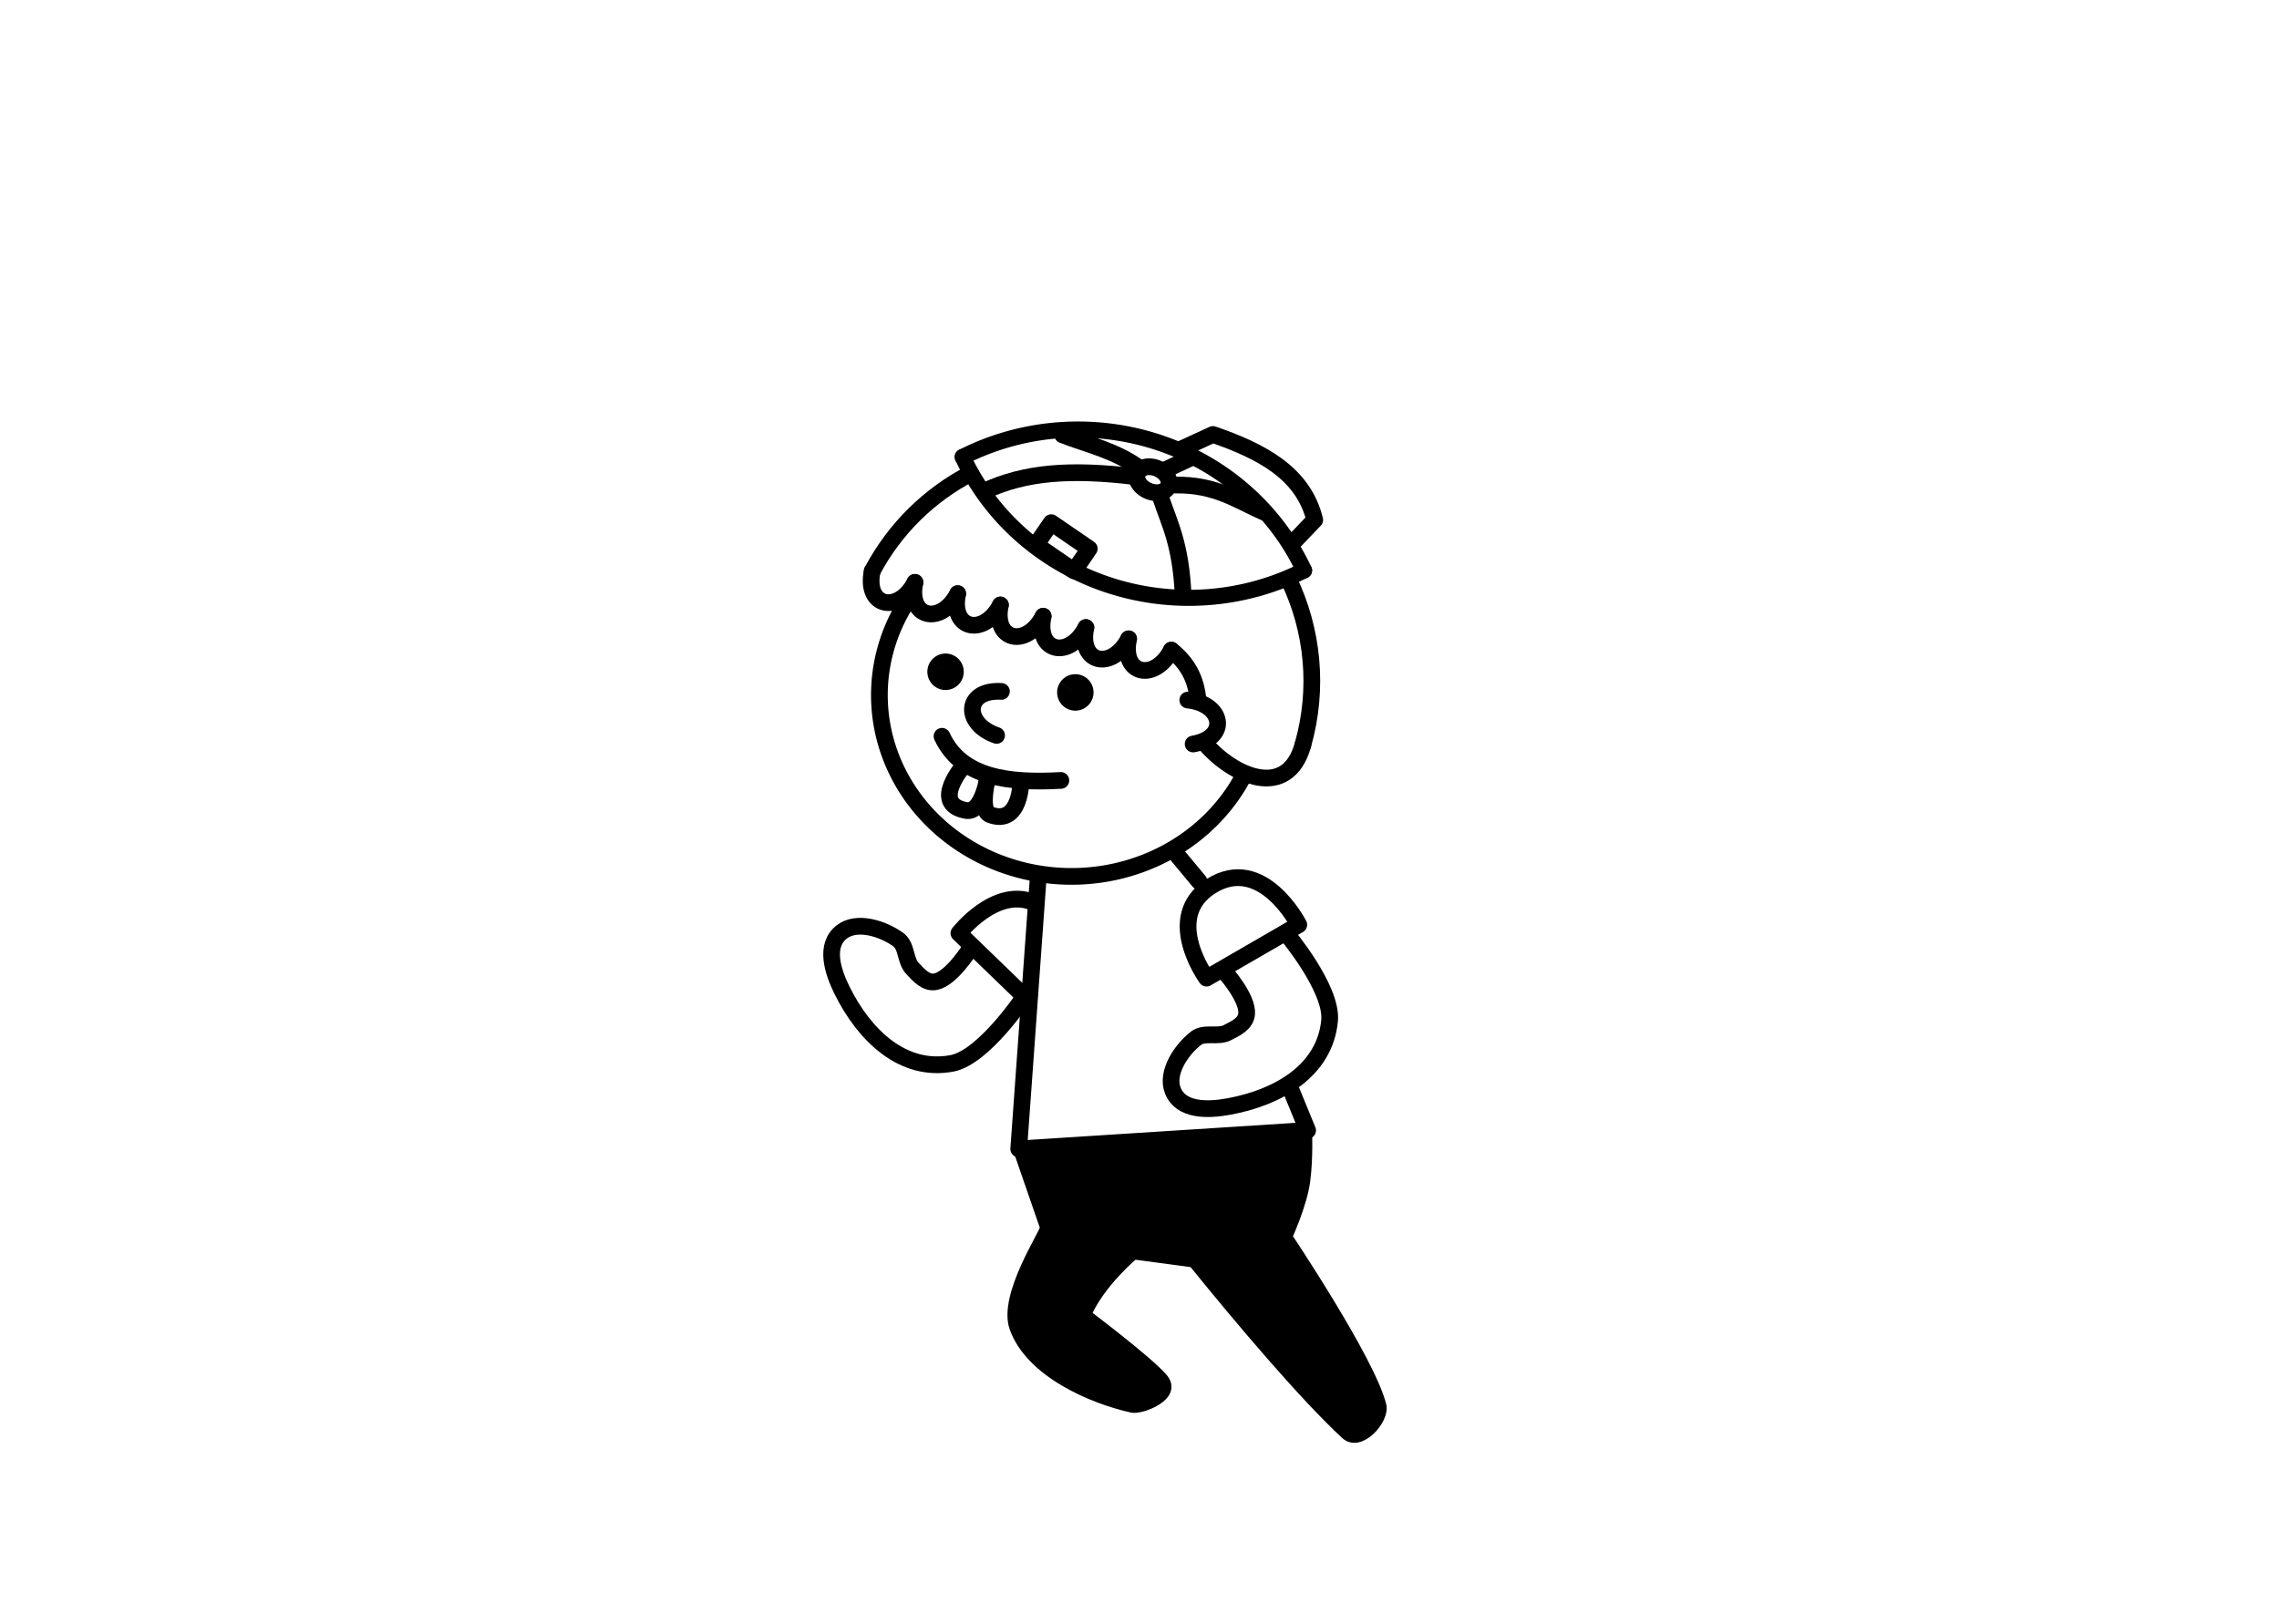 <?xml version="1.0" encoding="UTF-8" standalone="no"?>
<!-- Created with Inkscape (http://www.inkscape.org/) -->

<svg
   width="68.188mm"
   height="48.602mm"
   viewBox="0 0 68.188 48.602"
   version="1.1"
   id="svg1033"
   inkscape:version="1.1.1 (c3084ef, 2021-09-22)"
   sodipodi:docname="tumatakboangbatanglalaki.svg"
   xmlns:inkscape="http://www.inkscape.org/namespaces/inkscape"
   xmlns:sodipodi="http://sodipodi.sourceforge.net/DTD/sodipodi-0.dtd"
   xmlns="http://www.w3.org/2000/svg"
   xmlns:svg="http://www.w3.org/2000/svg">
  <sodipodi:namedview
     id="namedview1035"
     pagecolor="#ffffff"
     bordercolor="#cccccc"
     borderopacity="1"
     inkscape:pageshadow="0"
     inkscape:pageopacity="1"
     inkscape:pagecheckerboard="0"
     inkscape:document-units="mm"
     showgrid="false"
     inkscape:zoom="1.150982"
     inkscape:cx="40.400284"
     inkscape:cy="83.407038"
     inkscape:window-width="1293"
     inkscape:window-height="847"
     inkscape:window-x="0"
     inkscape:window-y="758"
     inkscape:window-maximized="0"
     inkscape:current-layer="layer1"
     fit-margin-top="0"
     fit-margin-left="0"
     fit-margin-right="0"
     fit-margin-bottom="0"
     inkscape:snap-global="false" />
  <defs
     id="defs1030" />
  <g
     inkscape:label="Layer 1"
     inkscape:groupmode="layer"
     id="layer1"
     transform="translate(-97.772,-118.984)">
    <path
       style="fill:none;stroke:#000000;stroke-width:0.5;stroke-linecap:round;stroke-linejoin:round;stroke-miterlimit:4;stroke-dasharray:none;stroke-opacity:1"
       d="m 125.957,141.02 c 0.581,1.248 2,1.408 3.556,1.321"
       id="path16199"
       sodipodi:nodetypes="cc" />
    <path
       style="fill:none;stroke:#000000;stroke-width:0.5;stroke-linecap:butt;stroke-linejoin:miter;stroke-miterlimit:4;stroke-dasharray:none;stroke-opacity:1"
       d="m 126.619,141.883 c 0,0 -1.034,1.17 0.064,1.358 0.498,0.085 0.658,-1.072 0.658,-1.072 0,0 -0.287,1.068 0.051,1.197 0.926,0.352 0.929,-1.017 0.929,-1.017"
       id="path16717"
       sodipodi:nodetypes="cscsc" />
    <path
       id="path1149"
       style="fill:none;stroke:#000000;stroke-width:0.5;stroke-linecap:round;stroke-linejoin:round;paint-order:stroke markers fill"
       transform="scale(-1,1)"
       d="m -136.753,141.285 c -0.484,-1.7 -0.297,-3.446 0.415,-4.939 m 9.526,-3.191 c 1.216,0.633 2.256,1.628 2.943,2.921"
       sodipodi:nodetypes="cccc" />
    <path
       style="fill:none;stroke:#000000;stroke-width:0.5;stroke-linecap:round;stroke-linejoin:round;stroke-miterlimit:4;stroke-dasharray:none;stroke-opacity:1"
       d="m 123.869,136.075 c -0.228,1.088 0.786,1.286 1.279,0.338"
       id="path1151"
       sodipodi:nodetypes="cc" />
    <path
       style="fill:none;stroke:#000000;stroke-width:0.5;stroke-linecap:round;stroke-linejoin:round;stroke-miterlimit:4;stroke-dasharray:none;stroke-opacity:1"
       d="m 125.147,136.414 c -0.228,1.088 0.786,1.286 1.279,0.338"
       id="path1153"
       sodipodi:nodetypes="cc" />
    <path
       style="fill:none;stroke:#000000;stroke-width:0.5;stroke-linecap:round;stroke-linejoin:round;stroke-miterlimit:4;stroke-dasharray:none;stroke-opacity:1"
       d="m 126.426,136.752 c -0.228,1.088 0.786,1.286 1.279,0.338"
       id="path1155"
       sodipodi:nodetypes="cc" />
    <path
       style="fill:none;stroke:#000000;stroke-width:0.5;stroke-linecap:round;stroke-linejoin:round;stroke-miterlimit:4;stroke-dasharray:none;stroke-opacity:1"
       d="m 127.704,137.09 c -0.228,1.088 0.786,1.286 1.279,0.338"
       id="path1157"
       sodipodi:nodetypes="cc" />
    <path
       style="fill:none;stroke:#000000;stroke-width:0.5;stroke-linecap:round;stroke-linejoin:round;stroke-miterlimit:4;stroke-dasharray:none;stroke-opacity:1"
       d="m 130.262,137.766 c -0.228,1.088 0.786,1.286 1.279,0.338"
       id="path1159"
       sodipodi:nodetypes="cc" />
    <path
       style="fill:none;stroke:#000000;stroke-width:0.5;stroke-linecap:round;stroke-linejoin:round;stroke-miterlimit:4;stroke-dasharray:none;stroke-opacity:1"
       d="m 131.54,138.104 c -0.228,1.088 0.786,1.286 1.279,0.338"
       id="path1161"
       sodipodi:nodetypes="cc" />
    <path
       style="fill:none;stroke:#000000;stroke-width:0.5;stroke-linecap:round;stroke-linejoin:round;stroke-miterlimit:4;stroke-dasharray:none;stroke-opacity:1"
       d="m 133.471,141.251 c 1.093,-0.191 0.9,-1.208 -0.161,-1.315"
       id="path1163"
       sodipodi:nodetypes="cc" />
    <path
       style="fill:none;stroke:#000000;stroke-width:0.5;stroke-linecap:round;stroke-linejoin:round;stroke-miterlimit:4;stroke-dasharray:none;stroke-opacity:1"
       d="m 128.983,137.428 c -0.228,1.088 0.786,1.286 1.279,0.338"
       id="path1165"
       sodipodi:nodetypes="cc" />
    <path
       style="fill:none;stroke:#000000;stroke-width:0.5;stroke-linecap:round;stroke-linejoin:miter;stroke-miterlimit:4;stroke-dasharray:none;stroke-opacity:1"
       d="m 132.819,138.442 c 0.493,0.397 0.747,0.866 0.8,1.526"
       id="path1167"
       sodipodi:nodetypes="cc" />
    <path
       style="fill:none;stroke:#000000;stroke-width:0.5;stroke-linecap:round;stroke-linejoin:round;stroke-miterlimit:4;stroke-dasharray:none;stroke-opacity:1;paint-order:stroke markers fill"
       id="path1169"
       sodipodi:type="arc"
       sodipodi:cx="-129.8318"
       sodipodi:cy="139.7885"
       sodipodi:rx="5.7482605"
       sodipodi:ry="5.4251251"
       sodipodi:start="5.7151638"
       sodipodi:end="2.6785788"
       sodipodi:open="true"
       sodipodi:arc-type="arc"
       transform="scale(-1,1)"
       d="m -124.986,136.87 a 5.748,5.425 0 0 1 0.159,5.587 5.748,5.425 0 0 1 -5.152,2.755 5.748,5.425 0 0 1 -4.996,-3" />
    <path
       style="fill:#000000;fill-opacity:1;stroke:none;stroke-width:2.361;stroke-linecap:round;stroke-linejoin:round;stroke-miterlimit:4;stroke-dasharray:none;paint-order:stroke markers fill"
       id="path1171"
       sodipodi:type="arc"
       sodipodi:cx="-129.94579"
       sodipodi:cy="139.7077"
       sodipodi:rx="0.54432982"
       sodipodi:ry="0.54543078"
       sodipodi:start="5.7151679"
       sodipodi:end="5.7128815"
       sodipodi:arc-type="slice"
       transform="scale(-1,1)"
       d="m -129.487,139.414 a 0.544,0.545 0 0 1 -0.166,0.753 0.544,0.545 0 0 1 -0.752,-0.166 0.544,0.545 0 0 1 0.165,-0.753 0.544,0.545 0 0 1 0.752,0.165 l -0.458,0.294 z" />
    <path
       style="fill:#000000;fill-opacity:1;stroke:none;stroke-width:2.361;stroke-linecap:round;stroke-linejoin:round;stroke-miterlimit:4;stroke-dasharray:none;paint-order:stroke markers fill"
       id="path1173"
       sodipodi:type="arc"
       sodipodi:cx="-126.06237"
       sodipodi:cy="139.089"
       sodipodi:rx="0.54432982"
       sodipodi:ry="0.54543078"
       sodipodi:start="5.7151679"
       sodipodi:end="5.7128815"
       sodipodi:arc-type="slice"
       transform="scale(-1,1)"
       d="m -125.604,138.796 a 0.544,0.545 0 0 1 -0.166,0.753 0.544,0.545 0 0 1 -0.752,-0.166 0.544,0.545 0 0 1 0.165,-0.753 0.544,0.545 0 0 1 0.752,0.165 l -0.458,0.294 z" />
    <path
       style="fill:none;stroke:#000000;stroke-width:0.5;stroke-linecap:round;stroke-linejoin:round;stroke-miterlimit:4;stroke-dasharray:none;stroke-opacity:1"
       d="m 127.735,139.677 c -1.108,-0.066 -1.154,0.968 -0.145,1.317"
       id="path1175"
       sodipodi:nodetypes="cc" />
    <path
       style="fill:none;stroke:#000000;stroke-width:0.5;stroke-linecap:round;stroke-linejoin:round;stroke-miterlimit:4;stroke-dasharray:none;stroke-opacity:1"
       d="m 136.753,141.285 c -0.468,1.662 -2.092,0.924 -2.92,-0.043"
       id="path1179"
       sodipodi:nodetypes="cc" />
    <g
       id="g1185"
       transform="matrix(0.693,-0.401,0.4,0.694,-14.94,103.192)"
       style="stroke-width:1.249">
      <path
         style="fill:none;stroke:#000000;stroke-width:0.625;stroke-linecap:round;stroke-linejoin:round;stroke-miterlimit:4;stroke-dasharray:none;stroke-opacity:1"
         d="m 132.923,141.741 h 3.982 c 0,0 0.153,-2.998 -2.141,-2.89 -2.136,0.1 -1.841,2.89 -1.841,2.89 z"
         id="path1181"
         sodipodi:nodetypes="ccsc" />
      <path
         style="fill:none;stroke:#000000;stroke-width:0.625;stroke-linecap:round;stroke-linejoin:round;stroke-miterlimit:4;stroke-dasharray:none;stroke-opacity:1"
         d="m 136.336,141.782 c 0,0 0.475,2.656 -0.224,3.637 -1.087,1.527 -3.09,1.522 -4.856,0.894 -0.77,-0.274 -1.642,-0.756 -1.524,-1.565 0.103,-0.705 1.022,-1.16 1.727,-1.26 0.392,-0.056 0.722,0.386 1.118,0.406 0.363,0.019 0.767,0.053 0.975,-0.244 0.344,-0.49 0.081,-1.747 0.081,-1.747"
         id="path1183"
         sodipodi:nodetypes="cssssssc" />
    </g>
    <g
       id="g1191"
       transform="matrix(0.575,0.556,-0.555,0.577,128.698,-8.776)"
       style="stroke-width:1.249">
      <path
         style="fill:none;stroke:#000000;stroke-width:0.625;stroke-linecap:round;stroke-linejoin:round;stroke-miterlimit:4;stroke-dasharray:none;stroke-opacity:1"
         d="m 134.082,138.999 c -1.386,0.595 -1.159,2.742 -1.159,2.742 h 3.499"
         id="path1187"
         sodipodi:nodetypes="ccc" />
      <path
         style="fill:none;stroke:#000000;stroke-width:0.625;stroke-linecap:round;stroke-linejoin:round;stroke-miterlimit:4;stroke-dasharray:none;stroke-opacity:1"
         d="m 136.336,141.782 c 0,0 0.475,2.656 -0.224,3.637 -1.087,1.527 -3.09,1.522 -4.856,0.894 -0.77,-0.274 -1.642,-0.756 -1.524,-1.565 0.103,-0.705 1.022,-1.16 1.727,-1.26 0.392,-0.056 0.722,0.386 1.118,0.406 0.363,0.019 0.767,0.053 0.975,-0.244 0.344,-0.49 0.081,-1.747 0.081,-1.747"
         id="path1189"
         sodipodi:nodetypes="cssssssc" />
    </g>
    <path
       style="fill:none;stroke:#000000;stroke-width:0.5;stroke-linecap:round;stroke-linejoin:round;stroke-miterlimit:4;stroke-dasharray:none;stroke-opacity:1"
       d="m 132.996,144.578 0.65,0.782"
       id="path1193"
       sodipodi:nodetypes="cc" />
    <path
       style="fill:none;stroke:#000000;stroke-width:0.5;stroke-linecap:round;stroke-linejoin:round;stroke-miterlimit:4;stroke-dasharray:none;stroke-opacity:1"
       d="m 136.376,151.546 0.52,1.27 -8.644,0.554 0.585,-8.141 v 0"
       id="path1195"
       sodipodi:nodetypes="ccccc" />
    <path
       style="fill:#000000;fill-opacity:1;stroke:#000000;stroke-width:0.265px;stroke-linecap:round;stroke-linejoin:round;stroke-opacity:1"
       d="m 136.896,152.816 c 0,0 0.039,0.804 -0.055,1.515 -0.094,0.712 -0.534,1.665 -0.534,1.665 0,0 2.486,3.708 2.813,5.049 0.105,0.432 -0.654,1.294 -1.103,0.877 -1.215,-1.128 -3.056,-3.291 -4.554,-5.14 l -1.758,-0.235 c 0,0 -0.989,0.822 -1.408,1.771 0,0 1.839,1.384 2.279,1.901 0.473,0.556 -0.659,0.973 -0.932,0.913 -1.201,-0.264 -3.062,-1.06 -3.537,-2.407 -0.348,-0.988 0.954,-2.89 0.913,-3.008 l -0.766,-2.215"
       id="path1197"
       sodipodi:nodetypes="cscssccsssasc" />
    <path
       style="fill:none;stroke:#000000;stroke-width:0.481;stroke-linecap:round;stroke-linejoin:round;stroke-miterlimit:4;stroke-dasharray:none;stroke-opacity:1;paint-order:stroke markers fill"
       id="path1223"
       sodipodi:type="arc"
       sodipodi:cx="-130.02716"
       sodipodi:cy="138.98164"
       sodipodi:rx="7.4120002"
       sodipodi:ry="7.141994"
       sodipodi:start="3.5635969"
       sodipodi:end="5.1965161"
       sodipodi:open="true"
       sodipodi:arc-type="arc"
       transform="scale(-1,1)"
       d="m -136.789,136.056 a 7.412,7.142 0 0 1 4.344,-3.826 7.412,7.142 0 0 1 5.868,0.43" />
    <path
       style="fill:none;stroke:#000000;stroke-width:0.481;stroke-linecap:round;stroke-linejoin:round;stroke-miterlimit:4;stroke-dasharray:none;stroke-opacity:1;paint-order:stroke markers fill"
       id="path1327"
       sodipodi:type="arc"
       sodipodi:cx="133.3391"
       sodipodi:cy="-129.73511"
       sodipodi:rx="7.4120002"
       sodipodi:ry="7.141994"
       sodipodi:start="3.5635969"
       sodipodi:end="5.1965161"
       sodipodi:open="true"
       sodipodi:arc-type="arc"
       transform="scale(1,-1)"
       d="m 126.577,-132.66 a 7.412,7.142 0 0 1 4.344,-3.826 7.412,7.142 0 0 1 5.868,0.43" />
    <path
       style="fill:none;stroke:#000000;stroke-width:0.5;stroke-linecap:round;stroke-linejoin:round;stroke-miterlimit:4;stroke-dasharray:none;stroke-opacity:1"
       d="m 136.477,135.205 0.632,-0.661 c -0.343,-1.409 -1.604,-2.058 -3.046,-2.557 l -0.905,0.417"
       id="path4175"
       sodipodi:nodetypes="cccc" />
    <path
       style="fill:none;stroke:#000000;stroke-width:0.5;stroke-linecap:round;stroke-linejoin:round;stroke-miterlimit:4;stroke-dasharray:none;stroke-opacity:1;paint-order:stroke markers fill"
       id="path4452"
       sodipodi:type="arc"
       sodipodi:cx="174.27167"
       sodipodi:cy="70.027878"
       sodipodi:rx="0.50286222"
       sodipodi:ry="0.36275735"
       sodipodi:start="3.5635958"
       sodipodi:end="3.4669873"
       sodipodi:arc-type="arc"
       d="m 173.813,69.879 a 0.503,0.363 0 0 1 0.654,-0.186 0.503,0.363 0 0 1 0.273,0.467 0.503,0.363 0 0 1 -0.64,0.208 0.503,0.363 0 0 1 -0.304,-0.457"
       sodipodi:open="true"
       transform="rotate(23.34)" />
    <rect
       style="fill:none;stroke:#000000;stroke-width:0.5;stroke-linecap:round;stroke-linejoin:round;stroke-miterlimit:4;stroke-dasharray:none;stroke-opacity:1;paint-order:stroke markers fill"
       id="rect4934"
       width="1.379"
       height="0.805"
       x="182.689"
       y="38.055"
       transform="rotate(34.406)" />
    <path
       style="fill:none;stroke:#000000;stroke-width:0.5;stroke-linecap:round;stroke-linejoin:miter;stroke-miterlimit:4;stroke-dasharray:none;stroke-opacity:1"
       d="m 132.941,133.501 c 1.208,-0.02 1.868,0.47 2.659,0.816"
       id="path5197"
       sodipodi:nodetypes="cc" />
    <path
       style="fill:none;stroke:#000000;stroke-width:0.5;stroke-linecap:butt;stroke-linejoin:miter;stroke-opacity:1;stroke-miterlimit:4;stroke-dasharray:none"
       d="m 132.498,133.869 c 0.272,0.809 0.605,1.404 0.673,2.927"
       id="path5199"
       sodipodi:nodetypes="cc" />
    <path
       style="fill:none;stroke:#000000;stroke-width:0.5;stroke-linecap:butt;stroke-linejoin:miter;stroke-opacity:1;stroke-miterlimit:4;stroke-dasharray:none"
       d="m 131.744,133.249 c -1.954,-0.234 -3.291,-0.135 -4.519,0.433"
       id="path5201"
       sodipodi:nodetypes="cc" />
    <path
       style="fill:none;stroke:#000000;stroke-width:0.5;stroke-linecap:round;stroke-linejoin:miter;stroke-opacity:1;stroke-miterlimit:4;stroke-dasharray:none"
       d="m 131.905,133.023 c -0.737,-0.549 -1.55,-0.719 -2.337,-1.022"
       id="path5203"
       sodipodi:nodetypes="cc" />
    <path
       style="fill:none;stroke:#000000;stroke-width:0.5;stroke-linecap:butt;stroke-linejoin:miter;stroke-opacity:1;stroke-miterlimit:4;stroke-dasharray:none"
       d="m 132.638,133.045 0.764,-0.357"
       id="path6021"
       sodipodi:nodetypes="cc" />
  </g>
</svg>
